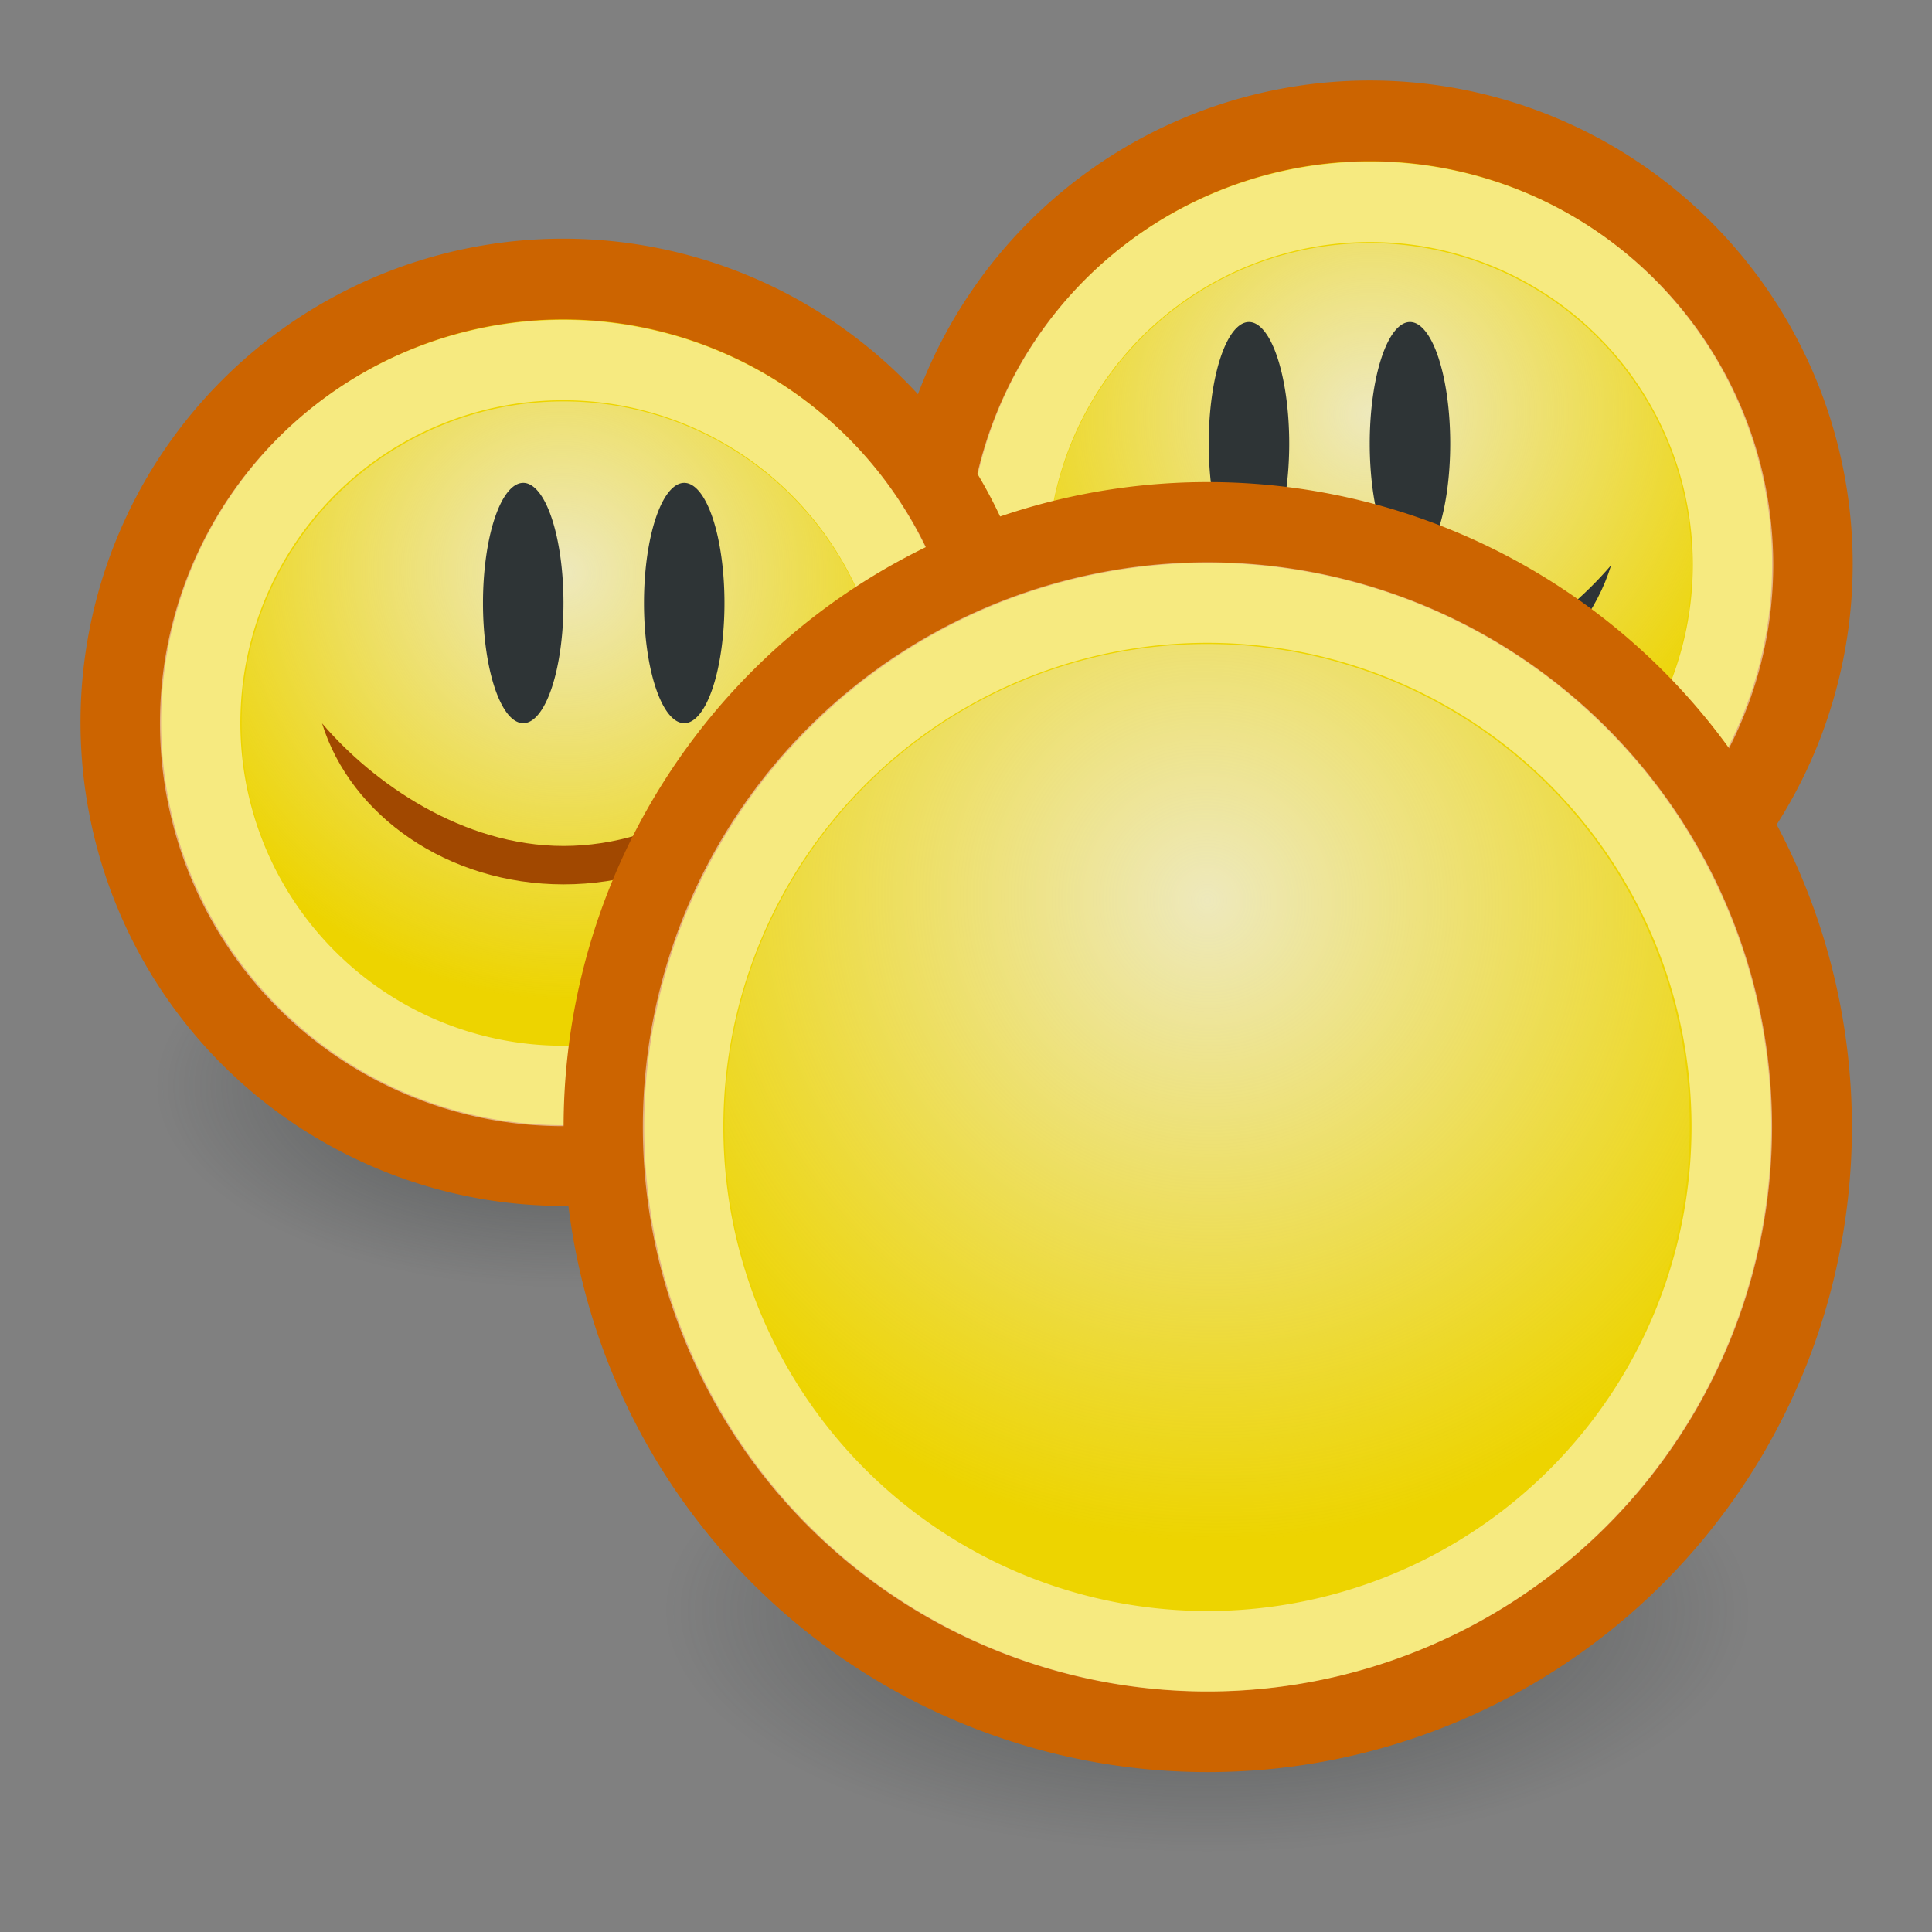 <?xml version="1.0" encoding="UTF-8" standalone="no"?>
<!-- Created with Inkscape (http://www.inkscape.org/) -->
<svg
   xmlns:dc="http://purl.org/dc/elements/1.1/"
   xmlns:cc="http://web.resource.org/cc/"
   xmlns:rdf="http://www.w3.org/1999/02/22-rdf-syntax-ns#"
   xmlns:svg="http://www.w3.org/2000/svg"
   xmlns="http://www.w3.org/2000/svg"
   xmlns:xlink="http://www.w3.org/1999/xlink"
   xmlns:sodipodi="http://sodipodi.sourceforge.net/DTD/sodipodi-0.dtd"
   xmlns:inkscape="http://www.inkscape.org/namespaces/inkscape"
   width="24"
   height="24"
   id="svg2"
   sodipodi:version="0.32"
   inkscape:version="0.45.1"
   version="1.0"
   sodipodi:docbase="/home/hbons/Desktop/untitled folder 1"
   sodipodi:docname="new-style-meeting.svg"
   inkscape:export-filename="/home/hbons/Desktop/newstyle.png"
   inkscape:export-xdpi="90"
   inkscape:export-ydpi="90"
   inkscape:output_extension="org.inkscape.output.svg.inkscape">
  <rect width="100%" height="100%" fill="#808080" stroke="none"/>
  <defs
     id="defs4">
    <linearGradient
       inkscape:collect="always"
       id="linearGradient3104">
      <stop
         style="stop-color:#eeeeec;stop-opacity:1;"
         offset="0"
         id="stop3106" />
      <stop
         style="stop-color:#eeeeec;stop-opacity:0;"
         offset="1"
         id="stop3108" />
    </linearGradient>
    <radialGradient
       inkscape:collect="always"
       xlink:href="#linearGradient3104"
       id="radialGradient3114"
       cx="8.334"
       cy="14.187"
       fx="8.334"
       fy="14.187"
       r="9.975"
       gradientUnits="userSpaceOnUse"
       gradientTransform="matrix(-0.933,0.933,-0.947,-0.947,33.021,11.967)" />
    <filter
       inkscape:collect="always"
       x="-0.279"
       width="1.558"
       y="-0.782"
       height="2.565"
       id="filter3405">
      <feGaussianBlur
         inkscape:collect="always"
         stdDeviation="1.544"
         id="feGaussianBlur3407" />
    </filter>
    <radialGradient
       gradientTransform="matrix(-0.933,0.933,-0.947,-0.947,33.021,11.967)"
       gradientUnits="userSpaceOnUse"
       r="9.975"
       fy="14.187"
       fx="8.334"
       cy="14.187"
       cx="8.334"
       id="radialGradient2218"
       xlink:href="#linearGradient3104"
       inkscape:collect="always" />
    <linearGradient
       id="linearGradient3150"
       inkscape:collect="always">
      <stop
         id="stop3152"
         offset="0"
         style="stop-color:#2e3436;stop-opacity:1;" />
      <stop
         id="stop3154"
         offset="1"
         style="stop-color:#2e3436;stop-opacity:0;" />
    </linearGradient>
    <radialGradient
       inkscape:collect="always"
       xlink:href="#linearGradient3150"
       id="radialGradient2271"
       gradientUnits="userSpaceOnUse"
       gradientTransform="matrix(-0.843,0,0,-0.357,19.807,14.193)"
       cx="10.749"
       cy="10.458"
       fx="10.749"
       fy="10.458"
       r="6.645" />
    <radialGradient
       inkscape:collect="always"
       xlink:href="#linearGradient3150"
       id="radialGradient2273"
       gradientUnits="userSpaceOnUse"
       gradientTransform="matrix(-0.843,0,0,-0.357,19.807,14.193)"
       cx="10.749"
       cy="10.458"
       fx="10.749"
       fy="10.458"
       r="6.645" />
    <radialGradient
       inkscape:collect="always"
       xlink:href="#linearGradient3104"
       id="radialGradient2276"
       gradientUnits="userSpaceOnUse"
       gradientTransform="matrix(-0.933,0.933,-0.947,-0.947,33.021,11.967)"
       cx="8.334"
       cy="14.187"
       fx="8.334"
       fy="14.187"
       r="9.975" />
    <radialGradient
       inkscape:collect="always"
       xlink:href="#linearGradient3150"
       id="radialGradient2278"
       gradientUnits="userSpaceOnUse"
       gradientTransform="matrix(-0.843,0,0,-0.357,19.807,14.193)"
       cx="10.749"
       cy="10.458"
       fx="10.749"
       fy="10.458"
       r="6.645" />
    <radialGradient
       inkscape:collect="always"
       xlink:href="#linearGradient3104"
       id="radialGradient2280"
       gradientUnits="userSpaceOnUse"
       gradientTransform="matrix(-0.933,0.933,-0.947,-0.947,33.021,11.967)"
       cx="8.334"
       cy="14.187"
       fx="8.334"
       fy="14.187"
       r="9.975" />
    <radialGradient
       inkscape:collect="always"
       xlink:href="#linearGradient3104"
       id="radialGradient2282"
       gradientUnits="userSpaceOnUse"
       gradientTransform="matrix(-0.933,0.933,-0.947,-0.947,33.021,11.967)"
       cx="8.334"
       cy="14.187"
       fx="8.334"
       fy="14.187"
       r="9.975" />
    <radialGradient
       r="6.645"
       fy="10.458"
       fx="10.749"
       cy="10.458"
       cx="10.749"
       gradientTransform="matrix(-0.843,0,0,-0.357,19.807,14.193)"
       gradientUnits="userSpaceOnUse"
       id="radialGradient2275"
       xlink:href="#linearGradient3150"
       inkscape:collect="always" />
    <radialGradient
       r="9.975"
       fy="14.187"
       fx="8.334"
       cy="14.187"
       cx="8.334"
       gradientTransform="matrix(-0.933,0.933,-0.947,-0.947,33.021,11.967)"
       gradientUnits="userSpaceOnUse"
       id="radialGradient2263"
       xlink:href="#linearGradient3104"
       inkscape:collect="always" />
    <radialGradient
       gradientUnits="userSpaceOnUse"
       gradientTransform="matrix(-0.843,0,0,-0.357,19.807,14.193)"
       r="6.645"
       fy="10.458"
       fx="10.749"
       cy="10.458"
       cx="10.749"
       id="radialGradient3156"
       xlink:href="#linearGradient3150"
       inkscape:collect="always" />
    <radialGradient
       gradientTransform="matrix(-0.933,0.933,-0.947,-0.947,33.021,11.967)"
       gradientUnits="userSpaceOnUse"
       r="9.975"
       fy="14.187"
       fx="8.334"
       cy="14.187"
       cx="8.334"
       id="radialGradient3332"
       xlink:href="#linearGradient3104"
       inkscape:collect="always" />
    <radialGradient
       inkscape:collect="always"
       xlink:href="#linearGradient3104"
       id="radialGradient3363"
       gradientUnits="userSpaceOnUse"
       gradientTransform="matrix(-0.933,0.933,-0.947,-0.947,33.021,11.967)"
       cx="8.334"
       cy="14.187"
       fx="8.334"
       fy="14.187"
       r="9.975" />
  </defs>
  <sodipodi:namedview
     id="base"
     pagecolor="#ffffff"
     bordercolor="#666666"
     borderopacity="1.0"
     inkscape:pageopacity="0.0"
     inkscape:pageshadow="2"
     inkscape:zoom="22.4"
     inkscape:cx="24.058313"
     inkscape:cy="12.254587"
     inkscape:document-units="px"
     inkscape:current-layer="layer1"
     showgrid="true"
     fill="#fce94f"
     inkscape:window-width="1440"
     inkscape:window-height="845"
     inkscape:window-x="0"
     inkscape:window-y="0" />
  <g
     inkscape:label="Layer 1"
     inkscape:groupmode="layer"
     id="layer1">
    <path
       sodipodi:type="arc"
       style="opacity:0.6;fill:url(#radialGradient2271);fill-opacity:1;stroke:none;stroke-width:1;stroke-miterlimit:4;stroke-dasharray:none;stroke-opacity:1"
       id="path2227"
       sodipodi:cx="10.748654"
       sodipodi:cy="10.457643"
       sodipodi:rx="6.6449099"
       sodipodi:ry="2.3675451"
       d="M 17.394 10.458 A 6.645 2.368 0 1 1  4.104,10.458 A 6.645 2.368 0 1 1  17.394 10.458 z"
       transform="matrix(1.204,0,0,1.267,2.06,6.749)" />
    <path
       sodipodi:type="arc"
       style="opacity:0.6;fill:url(#radialGradient2273);fill-opacity:1;stroke:none;stroke-width:1;stroke-miterlimit:4;stroke-dasharray:none;stroke-opacity:1"
       id="path3190"
       sodipodi:cx="10.748654"
       sodipodi:cy="10.457643"
       sodipodi:rx="6.6449099"
       sodipodi:ry="2.3675451"
       d="M 17.394 10.458 A 6.645 2.368 0 1 1  4.104,10.458 A 6.645 2.368 0 1 1  17.394 10.458 z"
       transform="matrix(-0.903,0,0,1.056,26.72,0.478)" />
    <path
       sodipodi:type="arc"
       style="fill:#edd400;fill-opacity:1;stroke:#cc6400;stroke-width:1.817;stroke-miterlimit:4;stroke-dasharray:none;stroke-opacity:1"
       id="path3192"
       sodipodi:cx="11.806158"
       sodipodi:cy="10.983024"
       sodipodi:rx="9.975256"
       sodipodi:ry="9.975256"
       d="M 21.781 10.983 A 9.975 9.975 0 1 1  1.831,10.983 A 9.975 9.975 0 1 1  21.781 10.983 z"
       transform="matrix(-0.551,0,0,0.552,23.523,0.945)" />
    <path
       sodipodi:type="arc"
       style="opacity:0.795;fill:url(#radialGradient2276);fill-opacity:1;stroke:none;stroke-width:1.053;stroke-miterlimit:4;stroke-dasharray:none;stroke-opacity:1"
       id="path3194"
       sodipodi:cx="11.806158"
       sodipodi:cy="10.983024"
       sodipodi:rx="9.975256"
       sodipodi:ry="9.975256"
       d="M 21.781 10.983 A 9.975 9.975 0 1 1  1.831,10.983 A 9.975 9.975 0 1 1  21.781 10.983 z"
       transform="matrix(-0.401,0,0,0.401,21.749,2.616)" />
    <path
       sodipodi:type="arc"
       style="opacity:0.5;fill:none;fill-opacity:1;stroke:#ffffff;stroke-width:2.21;stroke-miterlimit:4;stroke-dasharray:none;stroke-opacity:1"
       id="path3196"
       sodipodi:cx="11.806158"
       sodipodi:cy="10.983024"
       sodipodi:rx="9.975256"
       sodipodi:ry="9.975256"
       d="M 21.781 10.983 A 9.975 9.975 0 1 1  1.831,10.983 A 9.975 9.975 0 1 1  21.781 10.983 z"
       transform="matrix(-0.452,0,0,0.452,22.356,2.051)" />
    <path
       sodipodi:type="arc"
       style="opacity:0.6;fill:url(#radialGradient2278);fill-opacity:1;stroke:none;stroke-width:1;stroke-miterlimit:4;stroke-dasharray:none;stroke-opacity:1"
       id="path2273"
       sodipodi:cx="10.748654"
       sodipodi:cy="10.457643"
       sodipodi:rx="6.6449099"
       sodipodi:ry="2.3675451"
       d="M 17.394 10.458 A 6.645 2.368 0 1 1  4.104,10.458 A 6.645 2.368 0 1 1  17.394 10.458 z"
       transform="matrix(0.903,0,0,1.056,-2.705,2.444)" />
    <path
       style="fill:#2e3436;fill-opacity:1;stroke:none;stroke-width:1;stroke-miterlimit:4;stroke-dasharray:none;stroke-opacity:1"
       d="M 14.014,7.021 C 14.366,8.162 15.572,9.021 17.014,9.021 C 18.457,9.021 19.663,8.162 20.014,7.021 C 19.382,7.76 18.272,8.543 17.014,8.543 C 15.757,8.543 14.647,7.76 14.014,7.021 z "
       id="path3198"
       sodipodi:nodetypes="cscsc" />
    <path
       sodipodi:type="arc"
       style="fill:#edd400;fill-opacity:1;stroke:#cc6400;stroke-width:1.817;stroke-miterlimit:4;stroke-dasharray:none;stroke-opacity:1"
       id="path2257"
       sodipodi:cx="11.806158"
       sodipodi:cy="10.983024"
       sodipodi:rx="9.975256"
       sodipodi:ry="9.975256"
       d="M 21.781 10.983 A 9.975 9.975 0 1 1  1.831,10.983 A 9.975 9.975 0 1 1  21.781 10.983 z"
       transform="matrix(0.551,0,0,0.552,0.492,2.91)" />
    <path
       sodipodi:type="arc"
       style="opacity:0.795;fill:url(#radialGradient2280);fill-opacity:1;stroke:none;stroke-width:1.053;stroke-miterlimit:4;stroke-dasharray:none;stroke-opacity:1"
       id="path2259"
       sodipodi:cx="11.806158"
       sodipodi:cy="10.983024"
       sodipodi:rx="9.975256"
       sodipodi:ry="9.975256"
       d="M 21.781 10.983 A 9.975 9.975 0 1 1  1.831,10.983 A 9.975 9.975 0 1 1  21.781 10.983 z"
       transform="matrix(0.401,0,0,0.401,2.267,4.582)" />
    <path
       sodipodi:type="arc"
       style="fill:#2e3436;fill-opacity:1;stroke:none;stroke-width:1;stroke-miterlimit:4;stroke-dasharray:none;stroke-opacity:1"
       id="path3200"
       sodipodi:cx="9.0598059"
       sodipodi:cy="8.7845774"
       sodipodi:rx="1.1679889"
       sodipodi:ry="1.4520943"
       d="M 10.228 8.785 A 1.168 1.452 0 1 1  7.892,8.785 A 1.168 1.452 0 1 1  10.228 8.785 z"
       transform="matrix(-0.428,0,0,1.04,19.393,-3.626)" />
    <path
       sodipodi:type="arc"
       style="opacity:0.5;fill:none;fill-opacity:1;stroke:#ffffff;stroke-width:2.21;stroke-miterlimit:4;stroke-dasharray:none;stroke-opacity:1"
       id="path2261"
       sodipodi:cx="11.806158"
       sodipodi:cy="10.983024"
       sodipodi:rx="9.975256"
       sodipodi:ry="9.975256"
       d="M 21.781 10.983 A 9.975 9.975 0 1 1  1.831,10.983 A 9.975 9.975 0 1 1  21.781 10.983 z"
       transform="matrix(0.452,0,0,0.452,1.659,4.017)" />
    <path
       style="fill:#a14800;fill-opacity:1;stroke:none;stroke-width:1;stroke-miterlimit:4;stroke-dasharray:none;stroke-opacity:1"
       d="M 10.001,8.986 C 9.649,10.128 8.443,10.986 7.001,10.986 C 5.559,10.986 4.353,10.128 4.001,8.986 C 4.633,9.726 5.743,10.509 7.001,10.509 C 8.258,10.509 9.369,9.726 10.001,8.986 z "
       id="path2239"
       sodipodi:nodetypes="cscsc" />
    <path
       sodipodi:type="arc"
       style="fill:#2e3436;fill-opacity:1;stroke:none;stroke-width:1;stroke-miterlimit:4;stroke-dasharray:none;stroke-opacity:1"
       id="path3202"
       sodipodi:cx="9.0598059"
       sodipodi:cy="8.7845774"
       sodipodi:rx="1.1679889"
       sodipodi:ry="1.4520943"
       d="M 10.228 8.785 A 1.168 1.452 0 1 1  7.892,8.785 A 1.168 1.452 0 1 1  10.228 8.785 z"
       transform="matrix(-0.428,0,0,1.04,21.393,-3.626)" />
    <path
       sodipodi:type="arc"
       style="fill:#edd400;fill-opacity:1;stroke:#cc6400;stroke-width:1.332;stroke-miterlimit:4;stroke-dasharray:none;stroke-opacity:1"
       id="path2242"
       sodipodi:cx="11.806158"
       sodipodi:cy="10.983024"
       sodipodi:rx="9.975256"
       sodipodi:ry="9.975256"
       d="M 21.781 10.983 A 9.975 9.975 0 1 1  1.831,10.983 A 9.975 9.975 0 1 1  21.781 10.983 z"
       transform="matrix(0.752,0,0,0.753,6.125,5.731)" />
    <path
       sodipodi:type="arc"
       style="fill:#2e3436;fill-opacity:1;stroke:none;stroke-width:1;stroke-miterlimit:4;stroke-dasharray:none;stroke-opacity:1"
       id="path2265"
       sodipodi:cx="9.0598059"
       sodipodi:cy="8.7845774"
       sodipodi:rx="1.1679889"
       sodipodi:ry="1.4520943"
       d="M 10.228 8.785 A 1.168 1.452 0 1 1  7.892,8.785 A 1.168 1.452 0 1 1  10.228 8.785 z"
       transform="matrix(0.428,0,0,1.028,4.622,-1.54)" />
    <path
       sodipodi:type="arc"
       style="opacity:0.795;fill:url(#radialGradient2282);fill-opacity:1;stroke:none;stroke-width:1.053;stroke-miterlimit:4;stroke-dasharray:none;stroke-opacity:1"
       id="path2245"
       sodipodi:cx="11.806158"
       sodipodi:cy="10.983024"
       sodipodi:rx="9.975256"
       sodipodi:ry="9.975256"
       d="M 21.781 10.983 A 9.975 9.975 0 1 1  1.831,10.983 A 9.975 9.975 0 1 1  21.781 10.983 z"
       transform="matrix(0.601,0,0,0.601,7.9,7.394)" />
    <path
       sodipodi:type="arc"
       style="fill:#2e3436;fill-opacity:1;stroke:none;stroke-width:1;stroke-miterlimit:4;stroke-dasharray:none;stroke-opacity:1"
       id="path2267"
       sodipodi:cx="9.0598059"
       sodipodi:cy="8.7845774"
       sodipodi:rx="1.1679889"
       sodipodi:ry="1.4520943"
       d="M 10.228 8.785 A 1.168 1.452 0 1 1  7.892,8.785 A 1.168 1.452 0 1 1  10.228 8.785 z"
       transform="matrix(0.428,0,0,1.028,2.622,-1.54)" />
    <path
       sodipodi:type="arc"
       style="opacity:0.5;fill:none;fill-opacity:1;stroke:#ffffff;stroke-width:1.532;stroke-miterlimit:4;stroke-dasharray:none;stroke-opacity:1"
       id="path2248"
       sodipodi:cx="11.806158"
       sodipodi:cy="10.983024"
       sodipodi:rx="9.975256"
       sodipodi:ry="9.975256"
       d="M 21.781 10.983 A 9.975 9.975 0 1 1  1.831,10.983 A 9.975 9.975 0 1 1  21.781 10.983 z"
       transform="matrix(0.653,0,0,0.653,7.29,6.827)" />
  </g>
</svg>
